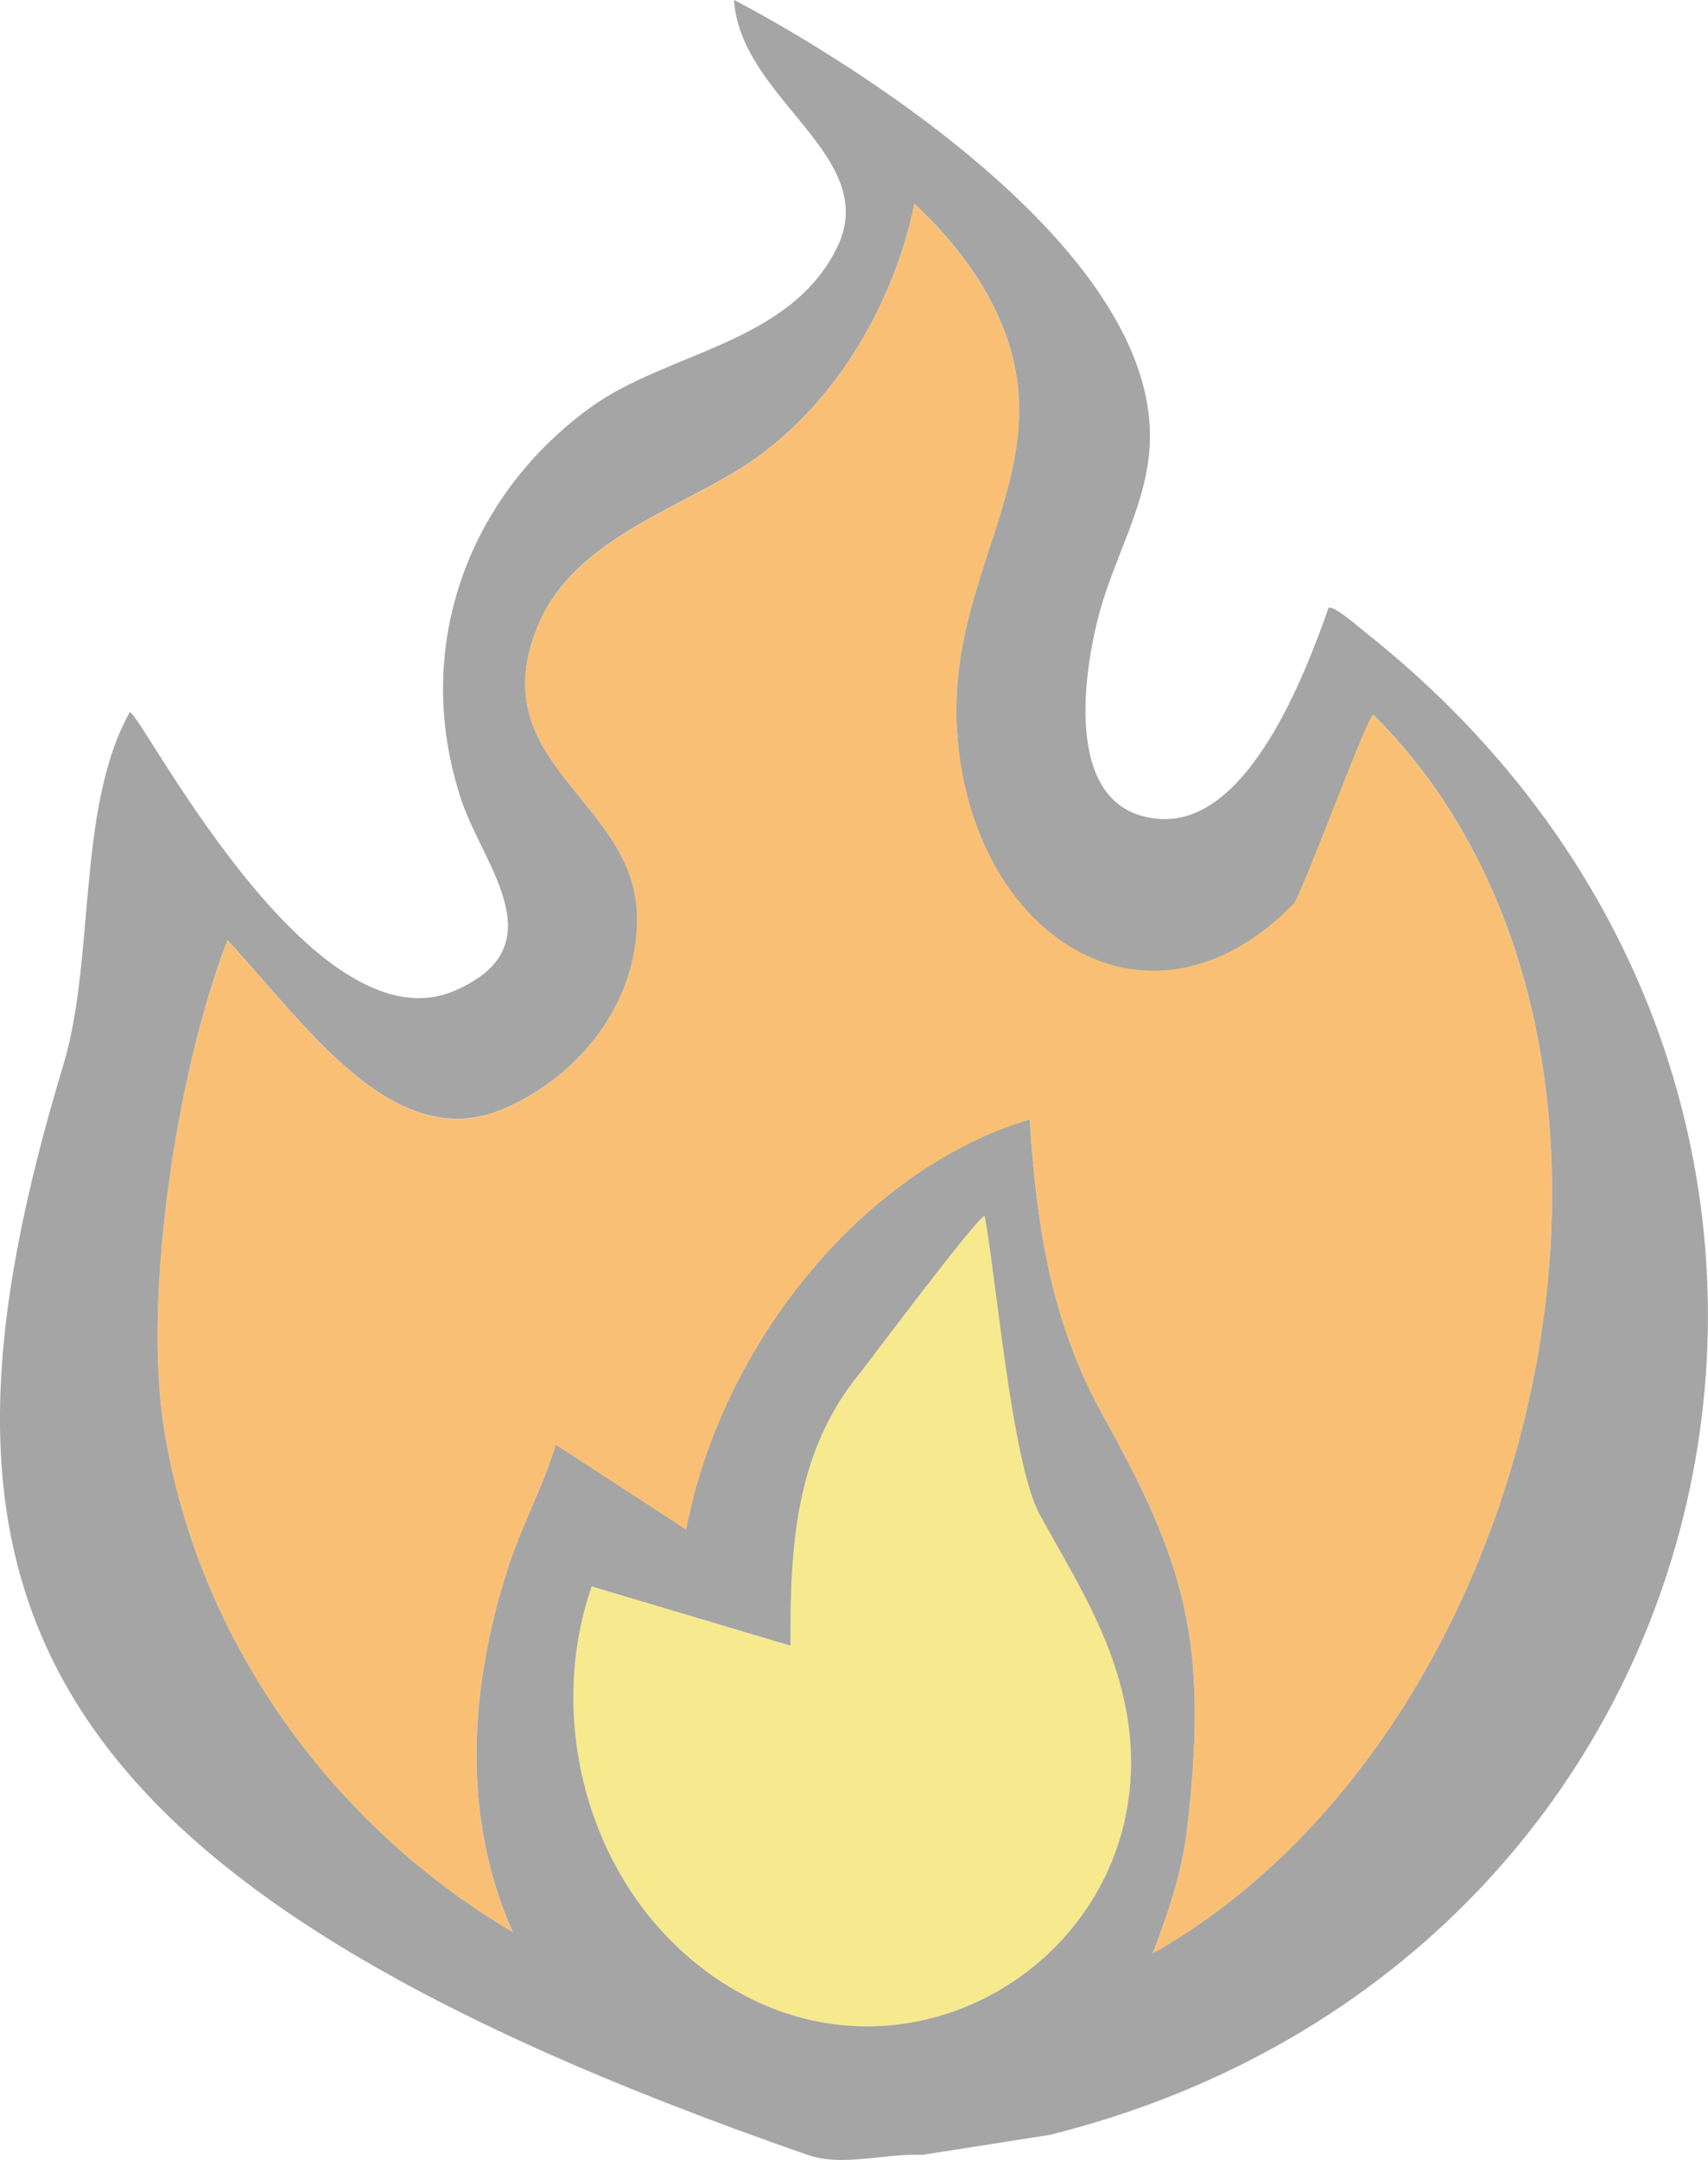 <?xml version="1.0" encoding="UTF-8"?><svg id="Layer_1" xmlns="http://www.w3.org/2000/svg" viewBox="0 0 18.71 23.657"><defs><style>.cls-1{fill:#a5a5a5;}.cls-2{fill:#f9c075;}.cls-3{fill:#f7e98e;}</style></defs><path class="cls-2" d="M12.627,21.396c.165-.433.318-.872.373-1.336.251-2.097-.03-2.956-.916-4.551-.573-1.031-.729-2.08-.805-3.247-1.857.559-3.112,2.727-3.486,4.713l-1.704-1.149c-.143.469-.38.9-.53,1.367-.417,1.302-.507,2.7.059,3.972-1.993-1.177-3.457-3.211-3.822-5.519-.234-1.481.153-3.957.696-5.345.858.916,1.821,2.367,3.031,1.843.831-.36,1.472-1.174,1.455-2.108-.024-1.284-1.726-1.663-1.08-3.195.408-.969,1.638-1.289,2.383-1.822.901-.644,1.511-1.71,1.736-2.784.3.279.583.613.786.97,1.018,1.789-.448,2.929-.318,4.817.155,2.246,2.443,2.051,4.026.44.093-.094.473-.646.533-.632,3.581,3.566,1.942,11.101-2.417,13.568Z"/><path class="cls-3" d="M6.481,17.376l2.178.649c-.003-1.095.049-2.124.772-2.999.059-.071,1.311-1.749,1.356-1.704.122.628.37,1.225.678,1.781.416.752.72,2.828.87,3.623.483,2.56-2.318,4.422-4.485,2.946-1.404-.956-1.881-2.821-1.369-4.295Z"/><path class="cls-1" d="M10.11,23.601c-.414-.021-.874.135-1.263,0C-.035,20.518-1.01,17.306.694,11.663c.352-1.165.143-2.817.727-3.863.109-.024,1.994,3.727,3.561,3.05,1.126-.487.314-1.366.075-2.079-.548-1.632.04-3.311,1.409-4.307.839-.61,2.179-.694,2.7-1.746.5-1.009-1.053-1.622-1.126-2.719,0,0,4.748,2.414,4.551,4.93-.05.634-.39,1.19-.55,1.792-.186.7-.394,2.192.679,2.249.959.05,1.578-1.588,1.833-2.311.049-.038.331.208.397.261,6.352,5.023,4.289,14.526-3.446,16.461l-1.395.219ZM12.627,21.396c4.359-2.467,5.998-10.003,2.417-13.568-.06-.013-.785,1.98-.877,2.074-1.583,1.611-3.527.364-3.682-1.882-.131-1.888,1.335-3.028.318-4.817-.203-.357-.486-.691-.786-.97-.225,1.074-.834,2.14-1.736,2.784-.746.533-1.975.853-2.383,1.822-.645,1.532,1.056,1.911,1.08,3.195.018.935-.623,1.748-1.455,2.108-1.21.524-2.173-.926-3.031-1.843-.543,1.388-.93,3.864-.696,5.345.365,2.308,1.829,4.342,3.822,5.519-.566-1.272-.475-2.67-.059-3.972.149-.467.387-.899.53-1.367l1.429.93c.374-1.986,1.904-3.935,3.761-4.493.076,1.168.232,2.216.805,3.247.886,1.596,1.167,2.454.916,4.551-.056.464-.208.904-.373,1.336ZM6.481,17.376c-.512,1.475-.035,3.339,1.369,4.295,2.167,1.476,4.968-.386,4.485-2.946-.15-.794-.528-1.383-.944-2.135-.308-.556-.482-2.641-.604-3.269-.045-.045-1.297,1.633-1.356,1.704-.723.875-.775,1.905-.772,2.999l-2.178-.649Z"/></svg>